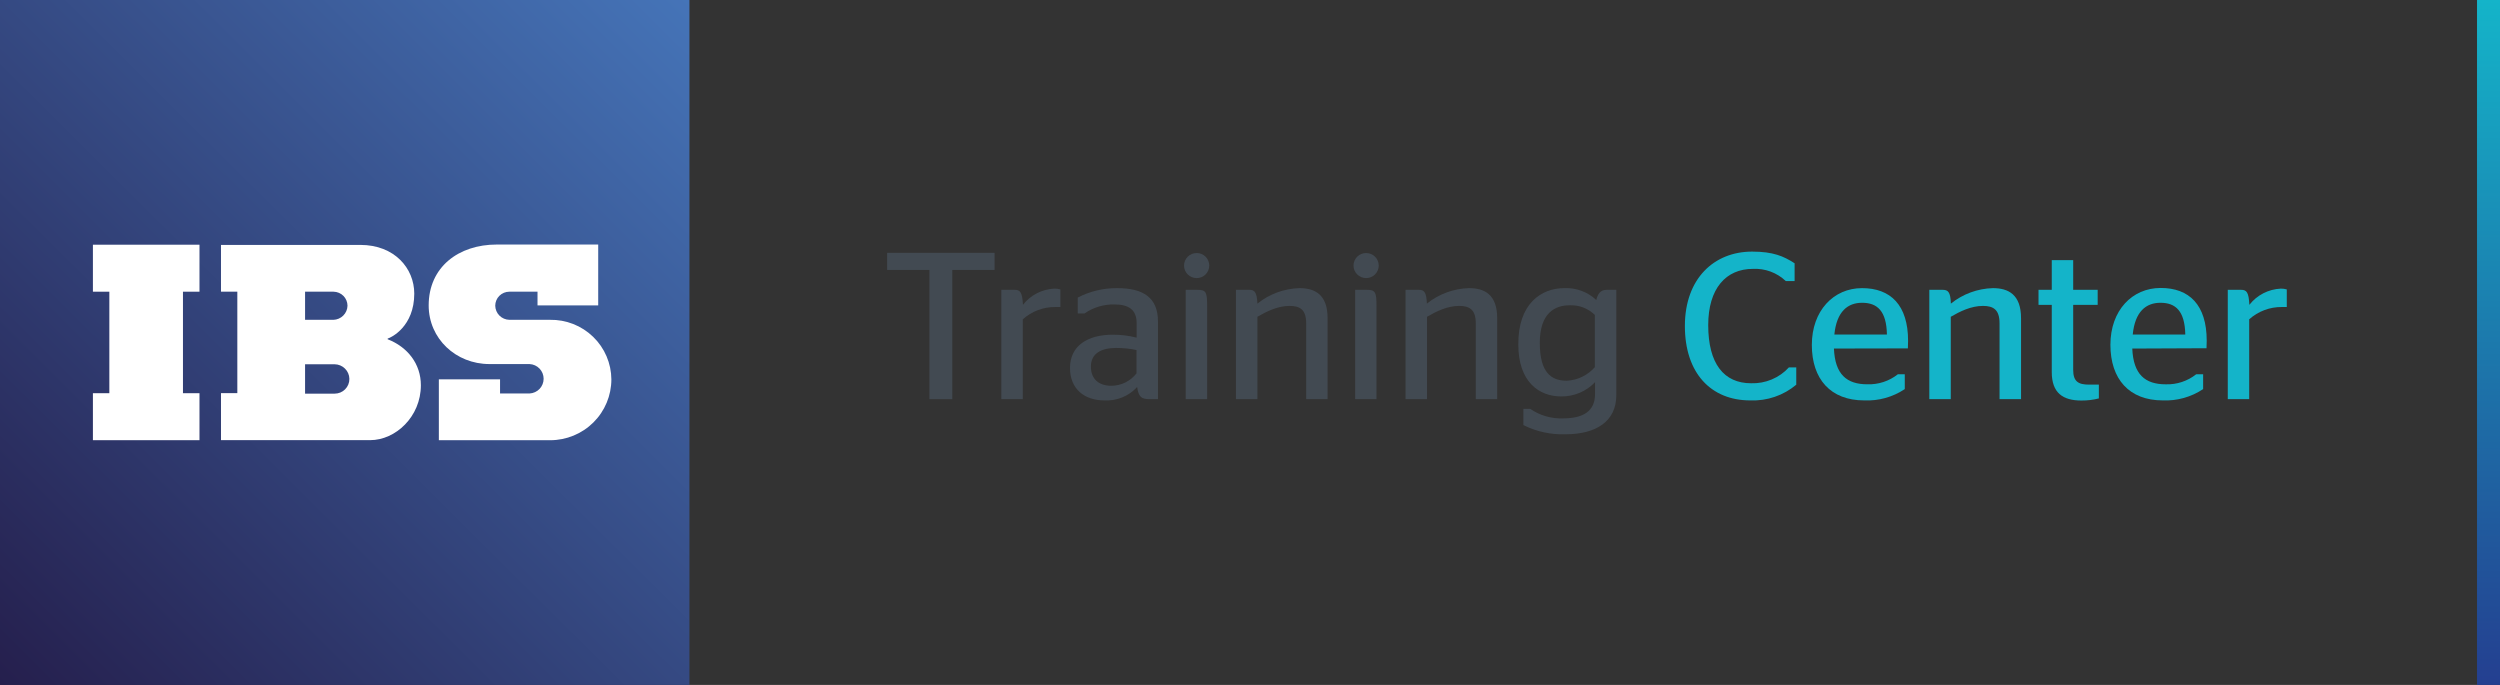 <svg width="146" height="40" viewBox="0 0 146 40" fill="none" xmlns="http://www.w3.org/2000/svg">
<rect x="0" y="0" width="146" height="40" fill="#333333" stroke="none"/>
<g clip-path="url(#clip0_473_2)">
<path d="M40.263 0H0V40H40.263V0Z" fill="url(#paint0_linear_473_2)"/>
<path d="M5.426 17.035H6.386V22.963H5.426V25.707H11.65V22.963H10.685V17.035H11.65V14.291H5.426V17.035Z" fill="white"/>
<path d="M17.816 18.678V17.035H19.484C19.699 17.04 19.905 17.128 20.056 17.28C20.207 17.433 20.293 17.639 20.294 17.853C20.289 18.069 20.201 18.275 20.048 18.428C19.895 18.582 19.689 18.671 19.472 18.678H17.816ZM19.541 22.989H17.816V21.273H19.541C19.768 21.275 19.985 21.366 20.146 21.525C20.308 21.684 20.4 21.9 20.404 22.126C20.405 22.239 20.383 22.352 20.341 22.456C20.298 22.561 20.234 22.657 20.154 22.737C20.074 22.817 19.978 22.881 19.873 22.924C19.768 22.967 19.655 22.989 19.541 22.989ZM22.639 19.773C22.861 19.709 24.193 19.062 24.193 17.147C24.193 15.67 23.039 14.303 21.047 14.303H12.906V17.035H13.86V22.96H12.906V25.705H21.617C23.096 25.705 24.579 24.34 24.579 22.498C24.579 21.251 23.804 20.265 22.637 19.811L22.639 19.773Z" fill="white"/>
<path d="M29.744 18.677C29.527 18.672 29.32 18.583 29.166 18.43C29.013 18.276 28.926 18.069 28.922 17.853C28.923 17.636 29.009 17.428 29.163 17.275C29.318 17.122 29.526 17.036 29.744 17.035H31.391V17.836H34.935V14.281H29.01C26.782 14.281 25.035 15.594 25.035 17.836C25.035 19.777 26.622 21.261 28.584 21.261H30.929C31.15 21.272 31.358 21.368 31.511 21.528C31.663 21.688 31.748 21.899 31.748 22.12C31.748 22.34 31.663 22.552 31.511 22.712C31.358 22.872 31.15 22.967 30.929 22.979H29.203V22.154H25.629V25.709H32.13C33.078 25.709 33.987 25.335 34.657 24.668C35.328 24.001 35.704 23.097 35.704 22.154C35.701 21.691 35.605 21.233 35.422 20.806C35.24 20.38 34.974 19.994 34.64 19.671C34.306 19.347 33.911 19.093 33.478 18.922C33.044 18.752 32.581 18.669 32.115 18.677H29.744Z" fill="white"/>
<path d="M146 0H144.658V40H146V0Z" fill="url(#paint1_linear_473_2)"/>
<path d="M54.278 23.311V15.765H51.809V14.765H58.083V15.765H55.614V23.311H54.278Z" fill="#424A52"/>
<path d="M59.73 18.647V23.311H58.477V16.926H59.263C59.57 16.926 59.704 17.059 59.74 17.803C59.959 17.522 60.237 17.291 60.554 17.127C60.872 16.964 61.222 16.871 61.579 16.855C61.696 16.854 61.813 16.87 61.925 16.902V17.929H61.641C60.936 17.922 60.255 18.178 59.73 18.647Z" fill="#424A52"/>
<path d="M66.409 22.602C66.169 22.865 65.873 23.071 65.544 23.206C65.214 23.341 64.858 23.402 64.502 23.384C63.334 23.384 62.488 22.723 62.488 21.488C62.488 20.183 63.532 19.547 64.981 19.547C65.453 19.544 65.923 19.601 66.38 19.718V18.867C66.38 18.109 65.937 17.779 65.091 17.779C64.464 17.765 63.849 17.949 63.334 18.306H62.941V17.377C63.652 17.01 64.442 16.821 65.243 16.827C66.766 16.827 67.626 17.377 67.626 18.782V23.311H67.135C66.654 23.311 66.49 23.176 66.409 22.602ZM66.373 21.797V20.441C65.981 20.36 65.582 20.32 65.181 20.32C64.323 20.32 63.708 20.638 63.708 21.405C63.708 22.173 64.211 22.529 64.9 22.529C65.185 22.528 65.466 22.462 65.721 22.336C65.976 22.21 66.199 22.028 66.373 21.804V21.797Z" fill="#424A52"/>
<path d="M69.148 15.509C69.148 15.315 69.226 15.129 69.364 14.991C69.502 14.854 69.689 14.777 69.885 14.777C70.08 14.777 70.267 14.854 70.406 14.991C70.544 15.129 70.621 15.315 70.621 15.509C70.621 15.703 70.544 15.89 70.406 16.027C70.267 16.164 70.08 16.241 69.885 16.241C69.689 16.241 69.502 16.164 69.364 16.027C69.226 15.89 69.148 15.703 69.148 15.509ZM69.246 23.311V16.926H69.947C70.435 16.926 70.497 17.071 70.497 17.874V23.311H69.246Z" fill="#424A52"/>
<path d="M73.433 17.732C74.129 17.17 74.992 16.852 75.888 16.827C76.784 16.827 77.532 17.194 77.532 18.585V23.311H76.281V18.879C76.281 18.085 75.924 17.865 75.311 17.865C74.611 17.865 73.96 18.194 73.433 18.5V23.311H72.18V16.926H72.966C73.273 16.926 73.4 17.064 73.433 17.732Z" fill="#424A52"/>
<path d="M79.045 15.509C79.045 15.315 79.123 15.129 79.261 14.991C79.399 14.854 79.586 14.777 79.781 14.777C79.977 14.777 80.164 14.854 80.302 14.991C80.44 15.129 80.518 15.315 80.518 15.509C80.518 15.703 80.44 15.89 80.302 16.027C80.164 16.164 79.977 16.241 79.781 16.241C79.586 16.241 79.399 16.164 79.261 16.027C79.123 15.89 79.045 15.703 79.045 15.509ZM79.143 23.311V16.926H79.834C80.325 16.926 80.387 17.071 80.387 17.874V23.311H79.143Z" fill="#424A52"/>
<path d="M83.33 17.732C84.028 17.169 84.894 16.851 85.792 16.827C86.688 16.827 87.436 17.194 87.436 18.585V23.311H86.185V18.879C86.185 18.085 85.828 17.865 85.215 17.865C84.515 17.865 83.864 18.194 83.338 18.5V23.311H82.084V16.926H82.87C83.171 16.926 83.304 17.064 83.33 17.732Z" fill="#424A52"/>
<path d="M94.392 23.09C94.392 24.593 93.224 25.361 91.432 25.361C90.578 25.392 89.729 25.208 88.966 24.825V23.877H89.366C89.924 24.263 90.593 24.458 91.272 24.434C92.44 24.434 93.15 24.031 93.15 23.012V22.32C92.896 22.587 92.59 22.798 92.25 22.941C91.91 23.084 91.544 23.156 91.175 23.152C89.874 23.152 88.67 22.297 88.67 20.123C88.651 17.732 90.009 16.827 91.358 16.827C91.701 16.812 92.042 16.866 92.363 16.986C92.683 17.105 92.977 17.288 93.224 17.523C93.298 17.182 93.463 16.926 93.815 16.926H94.392V23.09ZM93.138 21.431V18.391C92.945 18.202 92.714 18.054 92.461 17.957C92.207 17.861 91.937 17.817 91.666 17.829C90.82 17.829 89.924 18.267 89.924 20.026C89.924 21.735 90.574 22.235 91.494 22.235C91.808 22.22 92.115 22.143 92.398 22.006C92.68 21.87 92.932 21.679 93.138 21.443V21.431Z" fill="#424A52"/>
<path d="M98.397 19.038C98.397 16.279 100.091 14.694 102.324 14.694C103.554 14.694 104.166 14.962 104.805 15.376V16.414H104.29C104.035 16.171 103.732 15.982 103.4 15.859C103.069 15.737 102.715 15.684 102.362 15.703C100.803 15.703 99.76 16.839 99.76 18.988C99.76 21.247 100.68 22.382 102.264 22.382C102.678 22.396 103.09 22.32 103.471 22.16C103.853 22 104.195 21.76 104.473 21.455H104.902V22.467C104.153 23.096 103.194 23.423 102.214 23.384C99.931 23.384 98.397 21.804 98.397 19.038Z" fill="#14B4C9"/>
<path d="M107.102 20.355C107.164 21.87 107.851 22.443 109.054 22.443C109.698 22.464 110.329 22.257 110.834 21.858H111.239V22.723C110.541 23.189 109.711 23.421 108.87 23.384C106.904 23.384 105.811 22.138 105.811 20.145C105.811 18.151 107.076 16.827 108.744 16.827C110.412 16.827 111.432 17.817 111.432 19.908C111.432 20.078 111.42 20.296 111.42 20.346L107.102 20.355ZM107.126 19.538H110.196C110.172 18.159 109.631 17.682 108.747 17.682C107.912 17.682 107.262 18.182 107.126 19.538Z" fill="#14B4C9"/>
<path d="M113.93 17.732C114.626 17.17 115.489 16.852 116.385 16.827C117.281 16.827 118.029 17.194 118.029 18.585V23.311H116.773V18.879C116.773 18.085 116.416 17.865 115.803 17.865C115.103 17.865 114.452 18.194 113.925 18.5V23.311H112.672V16.926H113.458C113.77 16.926 113.913 17.064 113.93 17.732Z" fill="#14B4C9"/>
<path d="M119.049 16.926H119.823V15.191H121.074V16.926H122.504V17.803H121.074V21.595C121.074 22.268 121.358 22.462 121.997 22.462H122.573V23.268C122.24 23.352 121.897 23.394 121.553 23.391C120.462 23.391 119.823 22.939 119.823 21.733V17.803H119.049V16.926Z" fill="#14B4C9"/>
<path d="M124.525 20.356C124.587 21.87 125.276 22.444 126.48 22.444C127.123 22.465 127.754 22.257 128.257 21.858H128.663V22.723C127.968 23.187 127.142 23.419 126.306 23.384C124.342 23.384 123.248 22.138 123.248 20.135C123.248 18.133 124.513 16.817 126.184 16.817C127.855 16.817 128.872 17.808 128.872 19.898C128.872 20.069 128.86 20.287 128.86 20.337L124.525 20.356ZM124.552 19.538H127.621C127.595 18.159 127.054 17.682 126.172 17.682C125.336 17.682 124.685 18.183 124.552 19.538Z" fill="#14B4C9"/>
<path d="M131.353 18.647V23.311H130.102V16.926H130.886C131.193 16.926 131.329 17.059 131.362 17.803C131.582 17.522 131.86 17.291 132.178 17.127C132.496 16.964 132.847 16.871 133.204 16.855C133.321 16.854 133.436 16.87 133.548 16.902V17.929H133.266C132.561 17.922 131.878 18.178 131.353 18.647Z" fill="#14B4C9"/>
</g>
<defs>
<linearGradient id="paint0_linear_473_2" x1="0.01" y1="40.01" x2="40.03" y2="-0.231" gradientUnits="userSpaceOnUse">
<stop stop-color="#251F4D"/>
<stop offset="1" stop-color="#4574B8"/>
</linearGradient>
<linearGradient id="paint1_linear_473_2" x1="145.328" y1="40" x2="145.328" y2="0" gradientUnits="userSpaceOnUse">
<stop stop-color="#243F90"/>
<stop offset="1" stop-color="#14B4C9"/>
</linearGradient>
<clipPath id="clip0_473_2">
<rect width="146" height="40" fill="white"/>
</clipPath>
</defs>
</svg>
